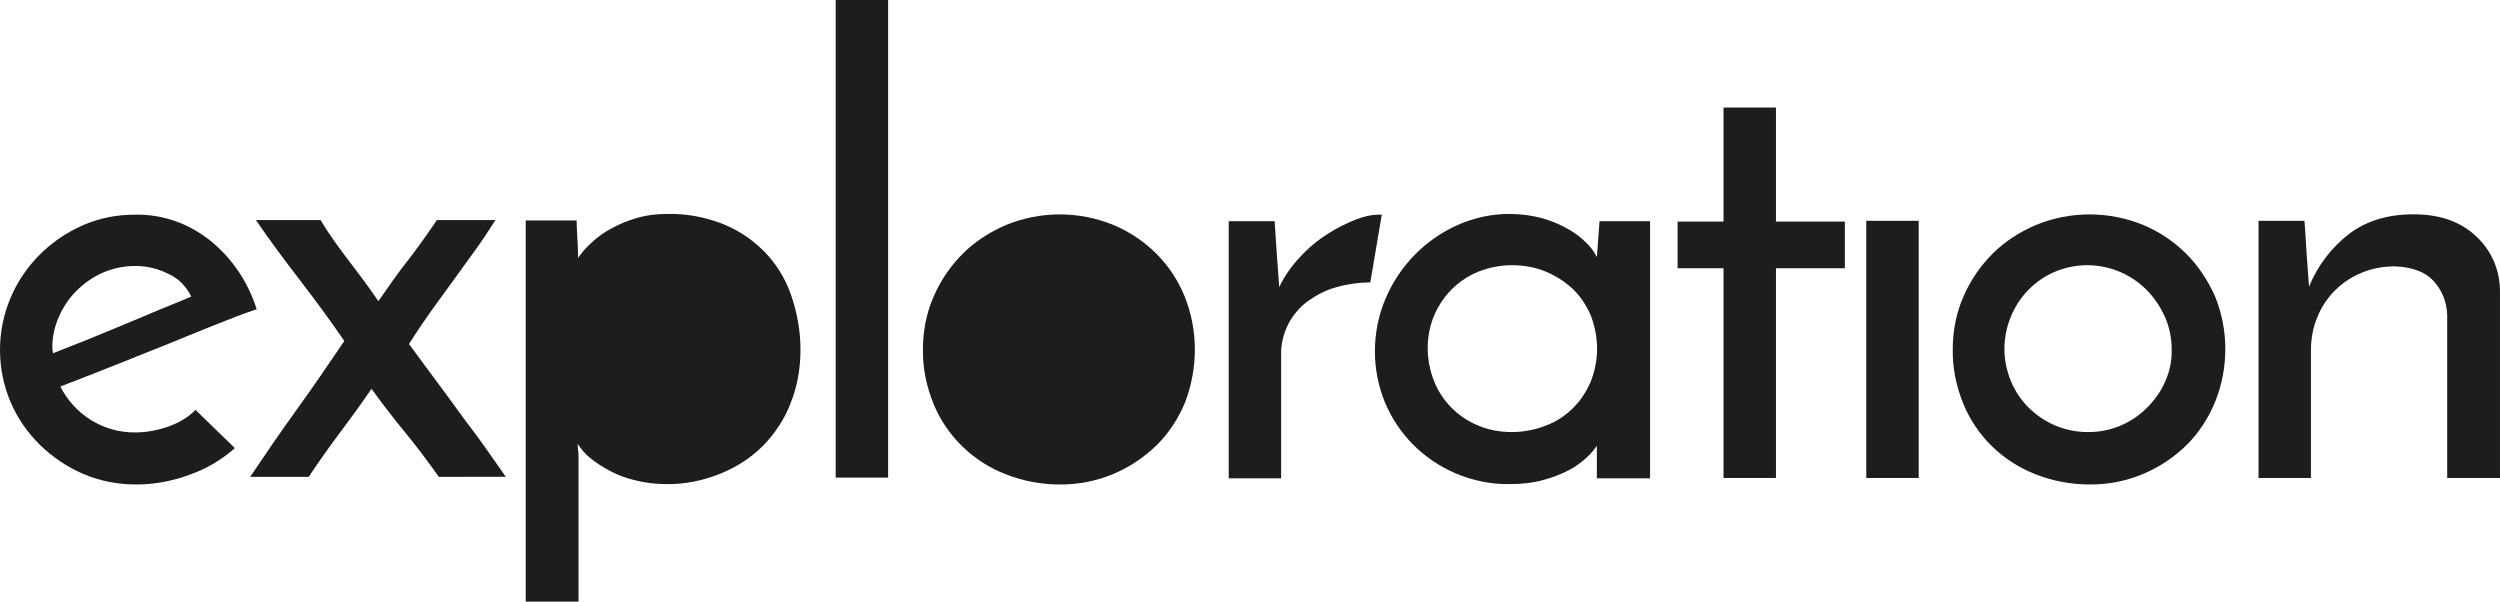 <svg preserveAspectRatio="xMidYMid meet" data-bbox="62.825 299.8 653.275 157.2" viewBox="62.825 299.8 653.275 157.2" xmlns="http://www.w3.org/2000/svg" data-type="color" role="presentation" aria-hidden="true" aria-labelledby="svgcid--4s81405ifwkn"><defs><style>#comp-k84gsizp svg [data-color="1"] {fill: #364037;}</style></defs><title id="svgcid--4s81405ifwkn"/>
    <g>
        <path d="M107 411.2c-2.8 1-5.8 1.6-8.8 1.6-8.3.1-15.9-4.6-19.6-12 4-1.5 8.2-3.2 12.8-5 4.6-1.8 9.2-3.7 13.8-5.5 4.6-1.9 9.1-3.7 13.3-5.4s8.1-3.2 11.4-4.3c-2.2-7-6.4-13.3-12.1-17.9-5.6-4.5-12.6-7-19.8-6.8-4.7 0-9.3.9-13.6 2.8-8.4 3.7-15.2 10.4-18.8 18.9-3.7 8.7-3.7 18.6 0 27.3 1.8 4.2 4.4 7.9 7.6 11.1 3.3 3.2 7.1 5.8 11.3 7.6 4.4 1.9 9.1 2.8 13.9 2.8 4.8 0 9.6-.9 14.1-2.6 4.3-1.5 8.3-3.9 11.7-6.9l-10.3-10c-1.8 1.9-4.2 3.3-6.9 4.3zm-30.4-19.6c-.1-.4-.1-.7-.1-1.1 0-2.7.6-5.4 1.7-7.9s2.6-4.8 4.6-6.8c2-2 4.3-3.6 6.8-4.7 2.7-1.2 5.6-1.8 8.6-1.8s5.9.7 8.5 2c2.7 1.2 4.8 3.3 6.1 6-2.4 1-5 2.1-8 3.3l-9.3 3.9c-3.2 1.3-6.5 2.7-9.7 4-3.3 1.3-6.3 2.5-9.1 3.6 0-.2-.1-.4-.1-.5z" fill="#1d1d1b" data-color="1"/>
        <path d="M182.6 407.2c-2.2-3.1-4.5-6.1-6.7-9.1s-4.3-5.8-6.2-8.4c2-3.2 4-6.1 5.9-8.8 1.9-2.6 3.8-5.2 5.6-7.7 1.8-2.5 3.6-5 5.5-7.6s3.7-5.3 5.6-8.3H177c-2.8 4.1-5.3 7.6-7.7 10.7-2.4 3-4.9 6.6-7.6 10.5-1.4-2-2.7-3.9-3.9-5.5s-2.5-3.3-3.7-4.9-2.5-3.3-3.7-5-2.5-3.6-3.8-5.8h-16.9c3.6 5.3 7.5 10.5 11.5 15.7s7.9 10.5 11.6 15.9c-4 5.9-8 11.8-12.2 17.6-4.2 5.8-8.3 11.8-12.4 17.9h15.3c2.8-4.2 5.5-8 8.2-11.6s5.4-7.3 8.2-11.4c3 4.1 5.9 7.9 8.8 11.4 2.9 3.5 5.8 7.4 8.8 11.6H195c-1.8-2.6-3.8-5.4-5.9-8.4s-4.3-5.7-6.5-8.8z" fill="#1d1d1b" data-color="1"/>
        <path fill="#1d1d1b" d="M294.9 299.8v124.8h-13.7V299.8h13.7z" data-color="1"/>
        <path d="M417.3 357.1c-2.6 1-5.2 2.3-7.5 3.8-2.7 1.7-5.1 3.7-7.2 6-2.2 2.3-4.1 5-5.5 7.9l-.6-8.1c-.2-2.7-.4-5.8-.6-9.1h-12v67.2h13.7v-32.1c-.1-2.9.6-5.7 1.9-8.3 1.3-2.4 3-4.4 5.2-6 2.3-1.6 4.8-2.9 7.5-3.6 2.8-.8 5.8-1.2 8.7-1.2l3-17.7c-2.3-.1-4.5.4-6.6 1.2z" fill="#1d1d1b" data-color="1"/>
        <path d="M480.1 367c-.6-1.2-1.4-2.4-2.4-3.4-1.4-1.4-2.9-2.7-4.7-3.7-2.2-1.3-4.5-2.3-6.9-3-2.9-.8-5.9-1.2-8.8-1.2-4.7 0-9.3 1-13.6 2.9-8.5 3.8-15.2 10.7-18.8 19.2-1.9 4.4-2.8 9.1-2.8 13.9 0 4.5.9 9 2.6 13.2 3.5 8.4 10.1 15 18.5 18.6 4.5 1.9 9.3 2.9 14.2 2.8 3 0 6-.3 8.8-1.1 2.3-.6 4.6-1.5 6.7-2.6 1.7-.9 3.2-2 4.6-3.3 1-.9 1.8-1.9 2.6-3v8.5H494v-67.2h-13.2l-.7 9.4zm-1.6 32.5c-1.1 2.6-2.6 4.9-4.6 6.9-2 2-4.4 3.6-7.1 4.6-2.8 1.1-5.9 1.7-8.9 1.7s-6-.5-8.8-1.7c-5.2-2.1-9.4-6.3-11.5-11.5-1.1-2.8-1.7-5.7-1.7-8.7-.1-8.7 5.1-16.7 13.2-20 2.8-1.1 5.8-1.7 8.8-1.7 3.1 0 6.1.5 8.9 1.7 2.6 1.1 5 2.6 7.1 4.6 2 1.9 3.5 4.3 4.6 6.8 2.2 5.7 2.2 11.8 0 17.3z" fill="#1d1d1b" data-color="1"/>
        <path fill="#1d1d1b" d="M526.9 327.9h-13.7v29.8h-12v12.2h12v54.8h13.7v-54.8h18v-12.2h-18v-29.8z" data-color="1"/>
        <path fill="#1d1d1b" d="M564.2 357.5v67.2h-13.7v-67.2h13.7z" data-color="1"/>
        <path d="M634.1 366.1c-3.2-3.2-7.1-5.8-11.2-7.5-9-3.7-19.1-3.7-28.1 0-4.2 1.8-8.1 4.3-11.3 7.5-3.2 3.2-5.8 7-7.6 11.2-1.9 4.3-2.8 9-2.8 13.7-.1 4.9.9 9.8 2.8 14.4 3.5 8.5 10.4 15.1 19 18.4 4.4 1.7 9.1 2.6 13.9 2.6 9.6.1 18.7-3.7 25.5-10.4 3.2-3.2 5.7-7.1 7.4-11.3 3.5-8.8 3.5-18.6 0-27.3-1.9-4.3-4.4-8.1-7.6-11.3zm-5.5 33.4c-1.1 2.6-2.8 4.9-4.8 6.9-4.1 4.1-9.7 6.4-15.5 6.3-2.9 0-5.8-.6-8.4-1.7-5.2-2.2-9.4-6.3-11.6-11.6-1.1-2.7-1.7-5.5-1.7-8.4 0-5.8 2.3-11.4 6.3-15.5 2-2 4.3-3.6 6.9-4.7 2.7-1.1 5.5-1.7 8.4-1.7 5.8 0 11.4 2.3 15.5 6.4 2 2 3.6 4.4 4.8 7 1.2 2.7 1.8 5.6 1.8 8.5.1 3-.5 5.9-1.7 8.5z" fill="#1d1d1b" data-color="1"/>
        <path d="M709.7 361.4c-4.1-3.8-9.5-5.6-16.2-5.6-6.7 0-12.3 1.7-16.8 5.1-4.7 3.6-8.3 8.4-10.5 13.8l-.6-8.1c-.2-2.7-.3-5.8-.6-9.1h-12v67.2h13.7v-33.3c0-3 .5-6 1.7-8.8 2.1-5.2 6.3-9.4 11.5-11.5 2.8-1.2 5.8-1.7 8.8-1.7 4.6.2 8 1.5 10.1 3.9 2.2 2.4 3.4 5.5 3.5 8.8v42.6h13.8v-48.8c0-5.6-2.3-10.8-6.4-14.5z" fill="#1d1d1b" data-color="1"/>
        <path d="M372.4 377.3c-1.7-4.2-4.2-8-7.4-11.2-3.2-3.2-7.1-5.8-11.2-7.5-9-3.7-19.1-3.7-28.1 0-4.2 1.8-8.1 4.3-11.3 7.5-3.2 3.2-5.8 7-7.6 11.2-1.9 4.3-2.8 9-2.8 13.7-.1 4.9.9 9.8 2.8 14.4 3.5 8.5 10.4 15.1 19 18.4 4.4 1.7 9.1 2.6 13.9 2.6 9.6.1 18.7-3.7 25.5-10.4 3.2-3.2 5.7-7.1 7.4-11.3 3.3-8.9 3.3-18.7-.2-27.4z" fill="#1d1d1b" data-color="1"/>
        <path d="M269.4 376.5c-1.5-4.2-3.9-8-7.1-11.2-3.1-3.1-6.8-5.5-10.9-7.1-4.5-1.7-9.3-2.6-14.1-2.5-2.8 0-5.5.3-8.2 1.1-2.3.7-4.6 1.6-6.7 2.8-1.9 1-3.6 2.3-5.1 3.7-1.3 1.2-2.5 2.5-3.4 3.9 0-1.5-.1-3.2-.2-5.1s-.2-3.5-.2-4.7h-13.3V457H214v-37.8c0-.5 0-1.1-.1-1.7-.1-.6-.1-1.1-.1-1.7.9 1.4 2 2.7 3.4 3.8 1.6 1.3 3.4 2.4 5.3 3.4 2.1 1.1 4.4 1.9 6.7 2.4 2.5.6 5.1.9 7.6.9 4.9.1 9.7-.9 14.2-2.7 4.2-1.7 8-4.1 11.2-7.3 3.1-3.2 5.6-6.9 7.2-11.1 1.8-4.5 2.6-9.2 2.6-14 0-5-.9-10-2.6-14.7z" fill="#1d1d1b" data-color="1"/>
    </g>
</svg>
